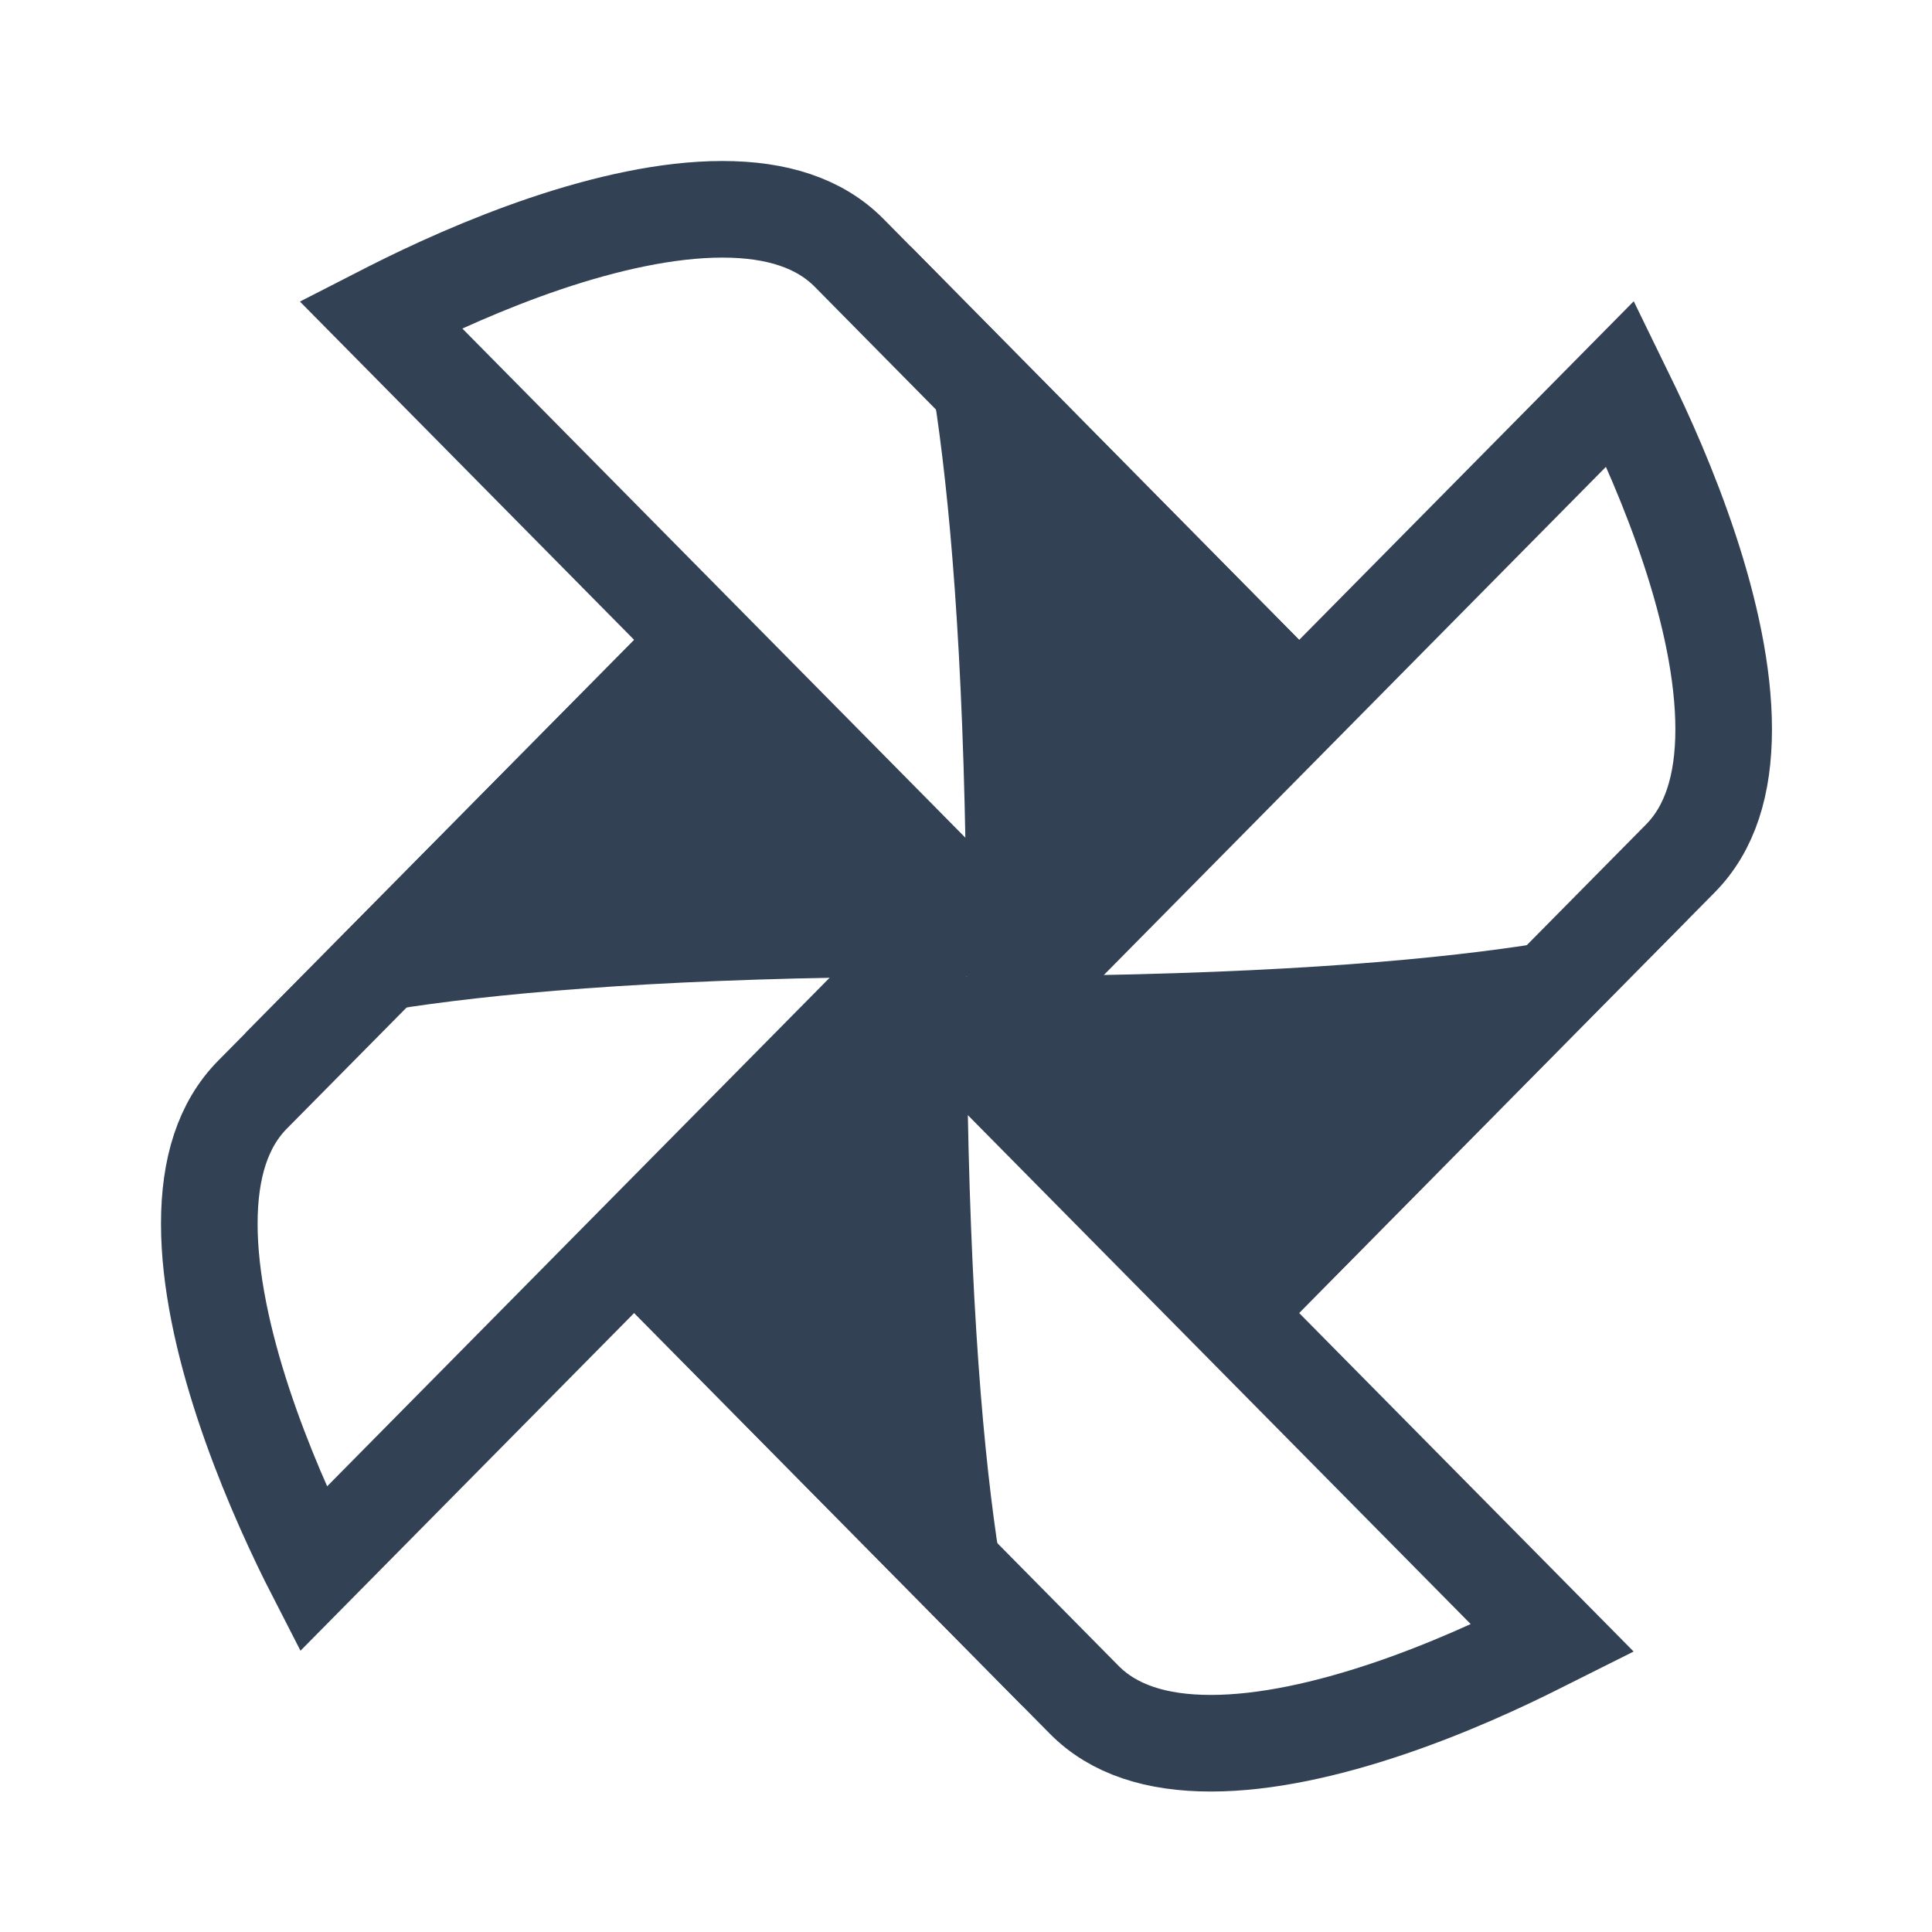 <svg width="24" height="24" viewBox="0 0 24 24" fill="none" xmlns="http://www.w3.org/2000/svg">
<path d="M15.295 7.949L12.008 11.276L4.728 3.907C4.769 3.886 4.811 3.865 4.854 3.843C5.355 3.589 6.037 3.276 6.776 3.026C7.521 2.775 8.29 2.6 8.973 2.6C9.653 2.6 10.183 2.772 10.548 3.141L15.295 7.949Z" stroke="#334155" stroke-width="1.2"/>
<path d="M7.878 8.803L11.165 12.13L3.888 19.495C3.869 19.458 3.849 19.419 3.83 19.379C3.579 18.872 3.269 18.181 3.022 17.432C2.773 16.677 2.6 15.896 2.6 15.202C2.6 14.508 2.771 13.968 3.137 13.598L7.878 8.803Z" stroke="#334155" stroke-width="1.2"/>
<path d="M10.945 11.536C7.978 11.57 6.035 11.748 4.764 11.952L8.008 8.671C8.217 8.784 8.515 8.966 8.866 9.239C9.457 9.7 10.205 10.425 10.945 11.536Z" fill="#334155" stroke="#334155" stroke-width="1.2"/>
<path d="M12.007 12.983L19.285 20.349C19.245 20.369 19.204 20.391 19.161 20.412C18.66 20.666 17.978 20.98 17.239 21.229C16.494 21.48 15.725 21.655 15.042 21.655C14.362 21.655 13.832 21.484 13.467 21.114L8.72 16.309L12.007 12.983Z" stroke="#334155" stroke-width="1.2"/>
<path d="M11.413 13.207C11.447 16.203 11.622 18.166 11.824 19.45L8.594 16.181C8.705 15.967 8.886 15.661 9.161 15.299C9.614 14.703 10.326 13.951 11.413 13.207Z" fill="#334155" stroke="#334155" stroke-width="1.2"/>
<path d="M12.851 12.13L20.126 4.767C20.144 4.804 20.163 4.842 20.182 4.881C20.433 5.388 20.743 6.079 20.99 6.828C21.239 7.582 21.412 8.364 21.412 9.058C21.412 9.752 21.241 10.292 20.875 10.663L16.138 15.457L12.851 12.13Z" stroke="#334155" stroke-width="1.2"/>
<path d="M13.071 12.722C16.037 12.688 17.979 12.51 19.249 12.305L16.008 15.586C15.798 15.473 15.501 15.292 15.15 15.018C14.559 14.558 13.811 13.832 13.071 12.722ZM16.339 15.743L16.339 15.743L16.339 15.743Z" fill="#334155" stroke="#334155" stroke-width="1.2"/>
<path d="M12.602 11.051C12.568 8.054 12.393 6.09 12.192 4.806L15.422 8.077C15.31 8.291 15.129 8.597 14.854 8.959C14.401 9.555 13.689 10.307 12.602 11.051Z" fill="#334155" stroke="#334155" stroke-width="1.2"/>
</svg>
